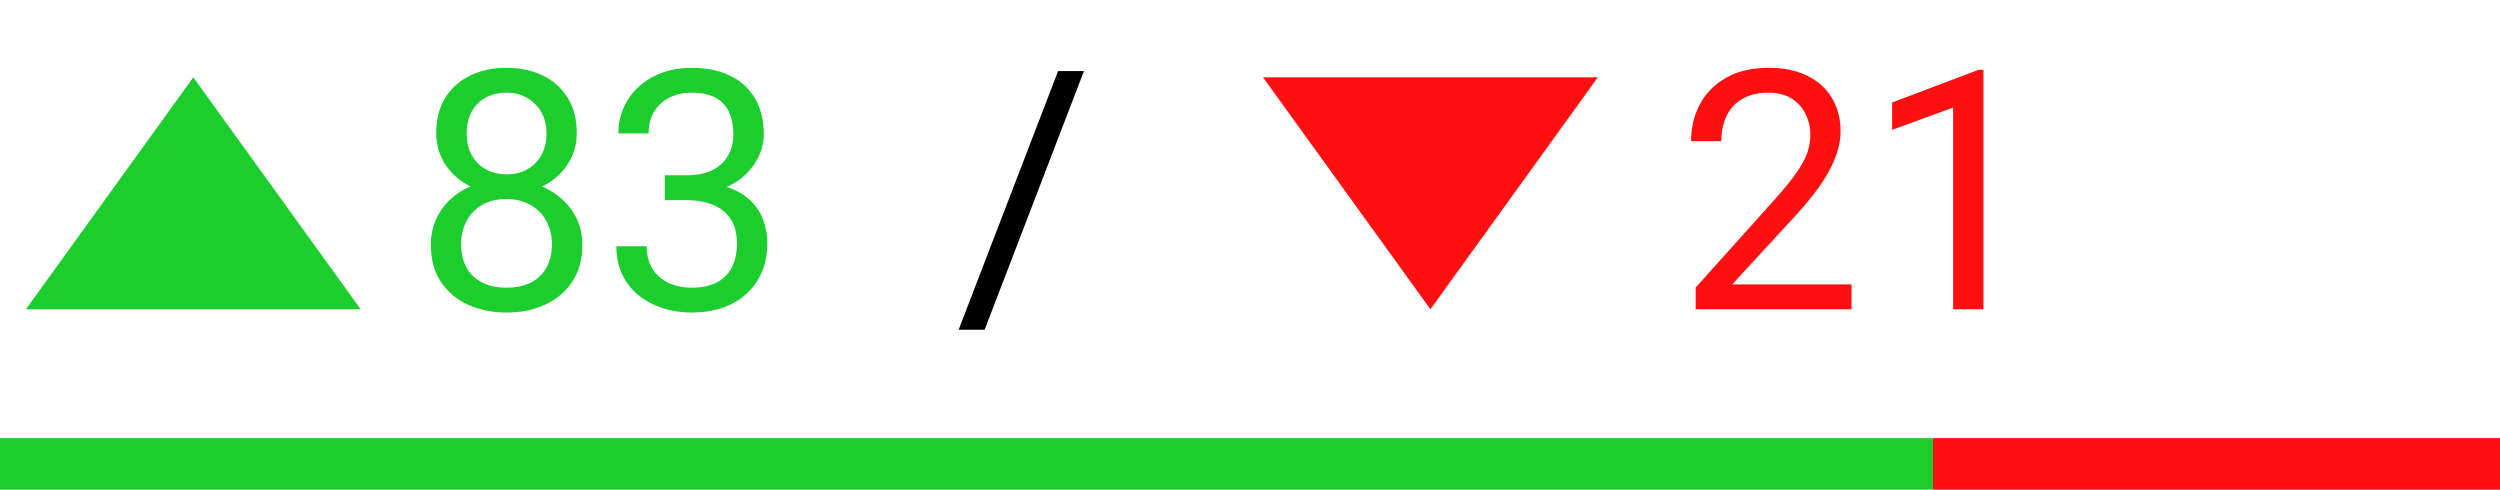 <svg width="97" height="19" viewBox="0 0 97 19" fill="none" xmlns="http://www.w3.org/2000/svg">
<path d="M22.595 9.499C22.595 10.062 22.464 10.54 22.202 10.934C21.944 11.323 21.592 11.619 21.148 11.822C20.708 12.025 20.211 12.127 19.656 12.127C19.102 12.127 18.602 12.025 18.158 11.822C17.714 11.619 17.363 11.323 17.105 10.934C16.846 10.54 16.717 10.062 16.717 9.499C16.717 9.131 16.787 8.794 16.927 8.49C17.071 8.181 17.272 7.912 17.53 7.684C17.792 7.455 18.101 7.279 18.456 7.157C18.816 7.03 19.212 6.966 19.644 6.966C20.211 6.966 20.716 7.076 21.161 7.296C21.605 7.512 21.954 7.811 22.208 8.191C22.466 8.572 22.595 9.008 22.595 9.499ZM21.415 9.474C21.415 9.131 21.34 8.828 21.192 8.566C21.044 8.299 20.837 8.092 20.57 7.944C20.304 7.796 19.995 7.722 19.644 7.722C19.284 7.722 18.973 7.796 18.71 7.944C18.452 8.092 18.251 8.299 18.107 8.566C17.963 8.828 17.892 9.131 17.892 9.474C17.892 9.829 17.961 10.134 18.101 10.388C18.245 10.637 18.448 10.83 18.71 10.965C18.977 11.097 19.292 11.162 19.656 11.162C20.02 11.162 20.333 11.097 20.596 10.965C20.858 10.83 21.059 10.637 21.199 10.388C21.343 10.134 21.415 9.829 21.415 9.474ZM22.379 5.164C22.379 5.612 22.261 6.016 22.024 6.376C21.787 6.736 21.463 7.019 21.053 7.227C20.642 7.434 20.177 7.538 19.656 7.538C19.127 7.538 18.655 7.434 18.241 7.227C17.83 7.019 17.509 6.736 17.276 6.376C17.043 6.016 16.927 5.612 16.927 5.164C16.927 4.626 17.043 4.169 17.276 3.792C17.513 3.416 17.837 3.128 18.247 2.929C18.658 2.73 19.125 2.631 19.65 2.631C20.179 2.631 20.649 2.73 21.059 2.929C21.47 3.128 21.791 3.416 22.024 3.792C22.261 4.169 22.379 4.626 22.379 5.164ZM21.205 5.183C21.205 4.874 21.14 4.601 21.008 4.364C20.877 4.127 20.695 3.941 20.462 3.805C20.23 3.666 19.959 3.596 19.65 3.596C19.341 3.596 19.07 3.661 18.837 3.792C18.609 3.919 18.429 4.101 18.298 4.338C18.171 4.575 18.107 4.857 18.107 5.183C18.107 5.5 18.171 5.777 18.298 6.014C18.429 6.251 18.611 6.435 18.844 6.566C19.076 6.698 19.347 6.763 19.656 6.763C19.965 6.763 20.234 6.698 20.462 6.566C20.695 6.435 20.877 6.251 21.008 6.014C21.14 5.777 21.205 5.5 21.205 5.183ZM25.794 6.801H26.632C27.043 6.801 27.381 6.734 27.648 6.598C27.919 6.458 28.12 6.27 28.251 6.033C28.386 5.792 28.454 5.521 28.454 5.221C28.454 4.865 28.395 4.567 28.276 4.326C28.158 4.084 27.98 3.903 27.743 3.78C27.506 3.657 27.206 3.596 26.842 3.596C26.512 3.596 26.22 3.661 25.966 3.792C25.716 3.919 25.519 4.101 25.375 4.338C25.236 4.575 25.166 4.855 25.166 5.176H23.992C23.992 4.707 24.11 4.279 24.347 3.894C24.584 3.509 24.916 3.202 25.344 2.974C25.775 2.745 26.275 2.631 26.842 2.631C27.4 2.631 27.889 2.73 28.308 2.929C28.727 3.124 29.053 3.416 29.286 3.805C29.518 4.19 29.635 4.671 29.635 5.246C29.635 5.479 29.58 5.729 29.47 5.995C29.364 6.257 29.197 6.503 28.968 6.731C28.744 6.96 28.452 7.148 28.092 7.296C27.733 7.44 27.301 7.512 26.797 7.512H25.794V6.801ZM25.794 7.766V7.062H26.797C27.386 7.062 27.872 7.131 28.257 7.271C28.642 7.411 28.945 7.597 29.165 7.83C29.389 8.062 29.546 8.318 29.635 8.598C29.728 8.873 29.774 9.148 29.774 9.423C29.774 9.854 29.7 10.238 29.552 10.572C29.408 10.906 29.203 11.19 28.936 11.422C28.674 11.655 28.365 11.831 28.01 11.949C27.654 12.068 27.267 12.127 26.848 12.127C26.446 12.127 26.067 12.07 25.712 11.956C25.361 11.841 25.05 11.676 24.779 11.46C24.508 11.24 24.296 10.972 24.144 10.654C23.992 10.333 23.916 9.967 23.916 9.556H25.09C25.09 9.878 25.16 10.159 25.299 10.4C25.443 10.642 25.646 10.83 25.909 10.965C26.175 11.097 26.488 11.162 26.848 11.162C27.208 11.162 27.517 11.101 27.775 10.978C28.037 10.851 28.238 10.661 28.378 10.407C28.522 10.153 28.594 9.833 28.594 9.448C28.594 9.063 28.513 8.748 28.352 8.502C28.192 8.253 27.963 8.069 27.667 7.95C27.375 7.827 27.03 7.766 26.632 7.766H25.794Z" fill="#1BCE2D"/>
<path d="M42.057 2.758L38.204 12.793H37.195L41.054 2.758H42.057Z" fill="black"/>
<path d="M71.84 11.035V12H65.791V11.156L68.819 7.785C69.191 7.37 69.479 7.019 69.682 6.731C69.889 6.439 70.033 6.179 70.114 5.951C70.198 5.718 70.241 5.481 70.241 5.24C70.241 4.935 70.177 4.66 70.05 4.415C69.928 4.165 69.746 3.966 69.504 3.818C69.263 3.67 68.971 3.596 68.628 3.596C68.218 3.596 67.875 3.676 67.6 3.837C67.329 3.993 67.126 4.214 66.991 4.497C66.855 4.781 66.788 5.106 66.788 5.475H65.613C65.613 4.954 65.728 4.478 65.956 4.046C66.185 3.615 66.523 3.272 66.972 3.018C67.42 2.76 67.972 2.631 68.628 2.631C69.212 2.631 69.712 2.735 70.126 2.942C70.541 3.145 70.859 3.433 71.079 3.805C71.303 4.173 71.415 4.605 71.415 5.1C71.415 5.371 71.368 5.646 71.275 5.925C71.186 6.2 71.062 6.475 70.901 6.75C70.744 7.026 70.56 7.296 70.349 7.563C70.141 7.83 69.919 8.092 69.682 8.35L67.207 11.035H71.84ZM76.957 2.707V12H75.782V4.173L73.415 5.037V3.977L76.772 2.707H76.957Z" fill="#FF0F0F"/>
<path d="M7.5 3L13.995 12H1.005L7.5 3Z" fill="#1BCE2D"/>
<path d="M55.5 12L49.005 3L61.995 3L55.5 12Z" fill="#FF0F0F"/>
<rect y="17" width="75" height="2" fill="#1BCE2D"/>
<rect x="75" y="17" width="22" height="2" fill="#FF0F0F"/>
</svg>
